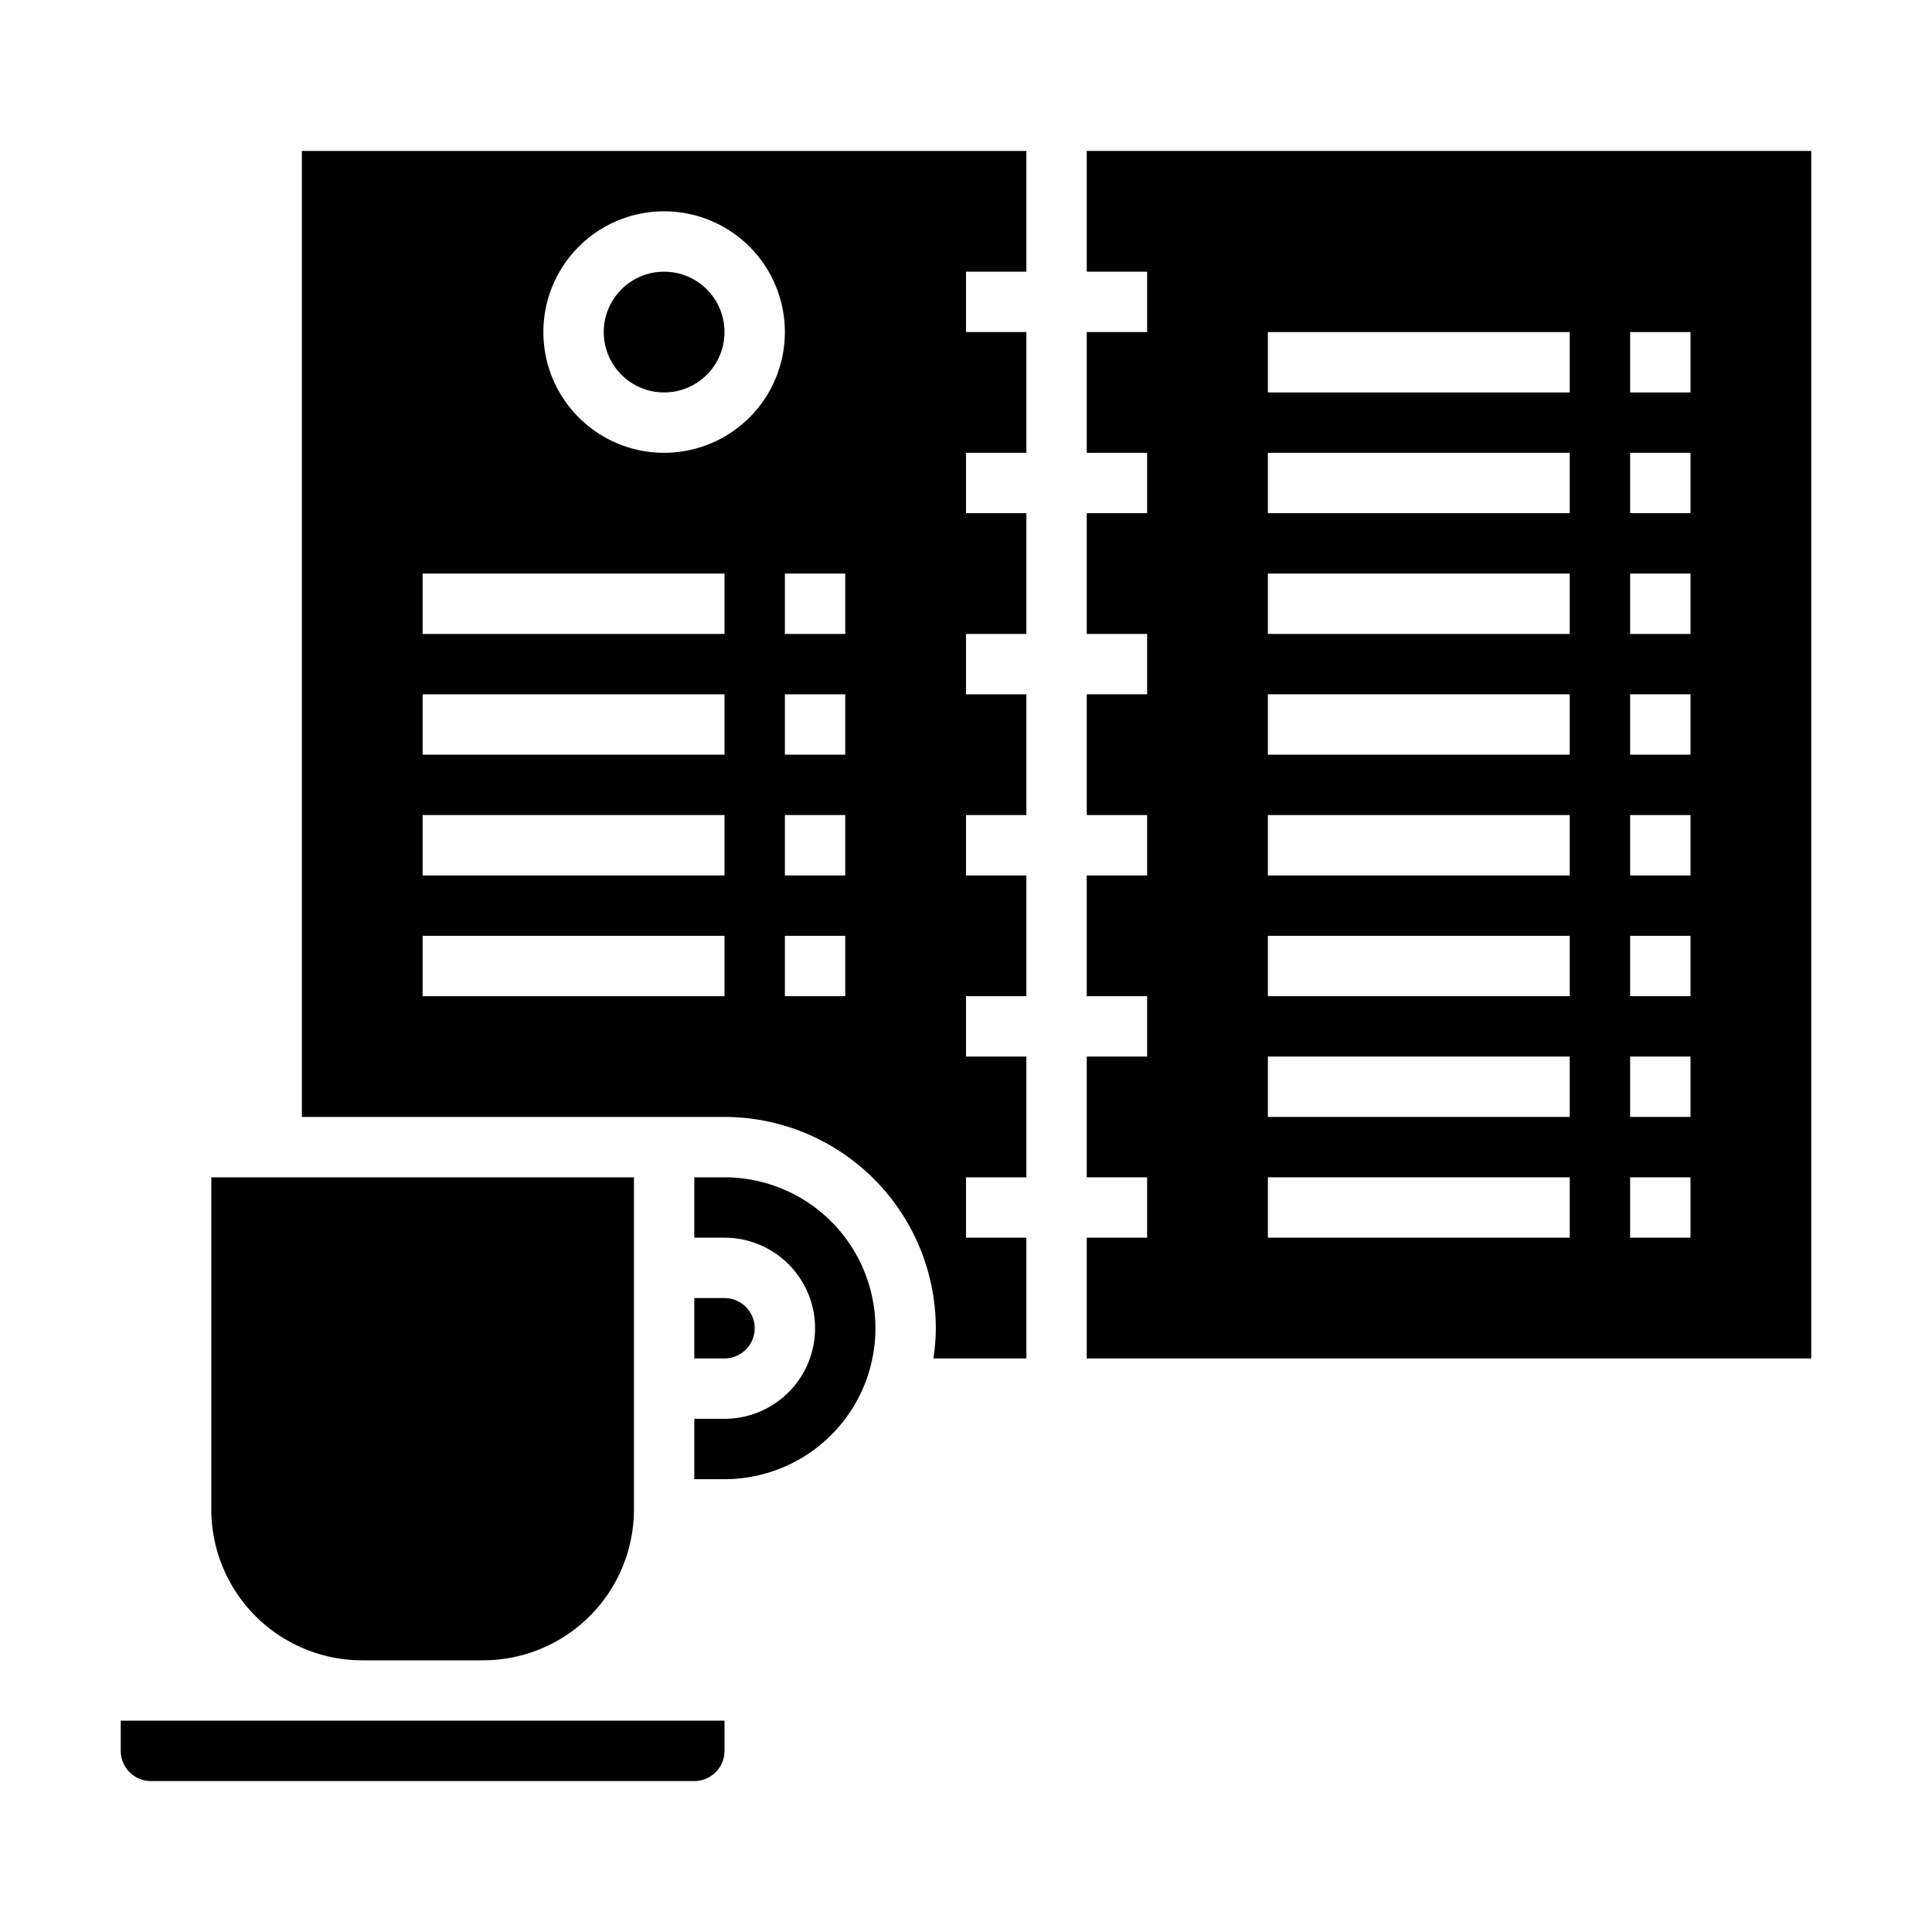 <svg xmlns="http://www.w3.org/2000/svg" viewBox="0 0 64 64" x="0px" y="0px"><g><circle cx="22" cy="11" r="2"></circle><path d="M36,41v4H60V5H36V9h2v2H36v4h2v2H36v4h2v2H36v4h2v2H36v4h2v2H36v4h2v2ZM54,11h2v2H54Zm0,4h2v2H54Zm0,4h2v2H54Zm0,4h2v2H54Zm0,4h2v2H54Zm0,4h2v2H54Zm0,4h2v2H54Zm0,4h2v2H54ZM42,11H52v2H42Zm0,4H52v2H42Zm0,4H52v2H42Zm0,4H52v2H42Zm0,4H52v2H42Zm0,4H52v2H42Zm0,4H52v2H42Zm0,4H52v2H42Z"></path><path d="M34,9V5H10V37H24a7.008,7.008,0,0,1,7,7,6.634,6.634,0,0,1-.08,1H34V41H32V39h2V35H32V33h2V29H32V27h2V23H32V21h2V17H32V15h2V11H32V9ZM24,33H14V31H24Zm0-4H14V27H24Zm0-4H14V23H24Zm0-4H14V19H24Zm-2-6a4,4,0,1,1,4-4A4,4,0,0,1,22,15Zm6,18H26V31h2Zm0-4H26V27h2Zm0-4H26V23h2Zm0-4H26V19h2Z"></path><path d="M4,58a1,1,0,0,0,1,1H23a1,1,0,0,0,1-1V57H4Z"></path><path d="M25,44a1,1,0,0,0-1-1H23v2h1A1,1,0,0,0,25,44Z"></path><path d="M16,55a5,5,0,0,0,5-5V39H7V50a5,5,0,0,0,5,5Z"></path><path d="M24,39H23v2h1a3,3,0,0,1,0,6H23v2h1a5,5,0,0,0,0-10Z"></path></g></svg>